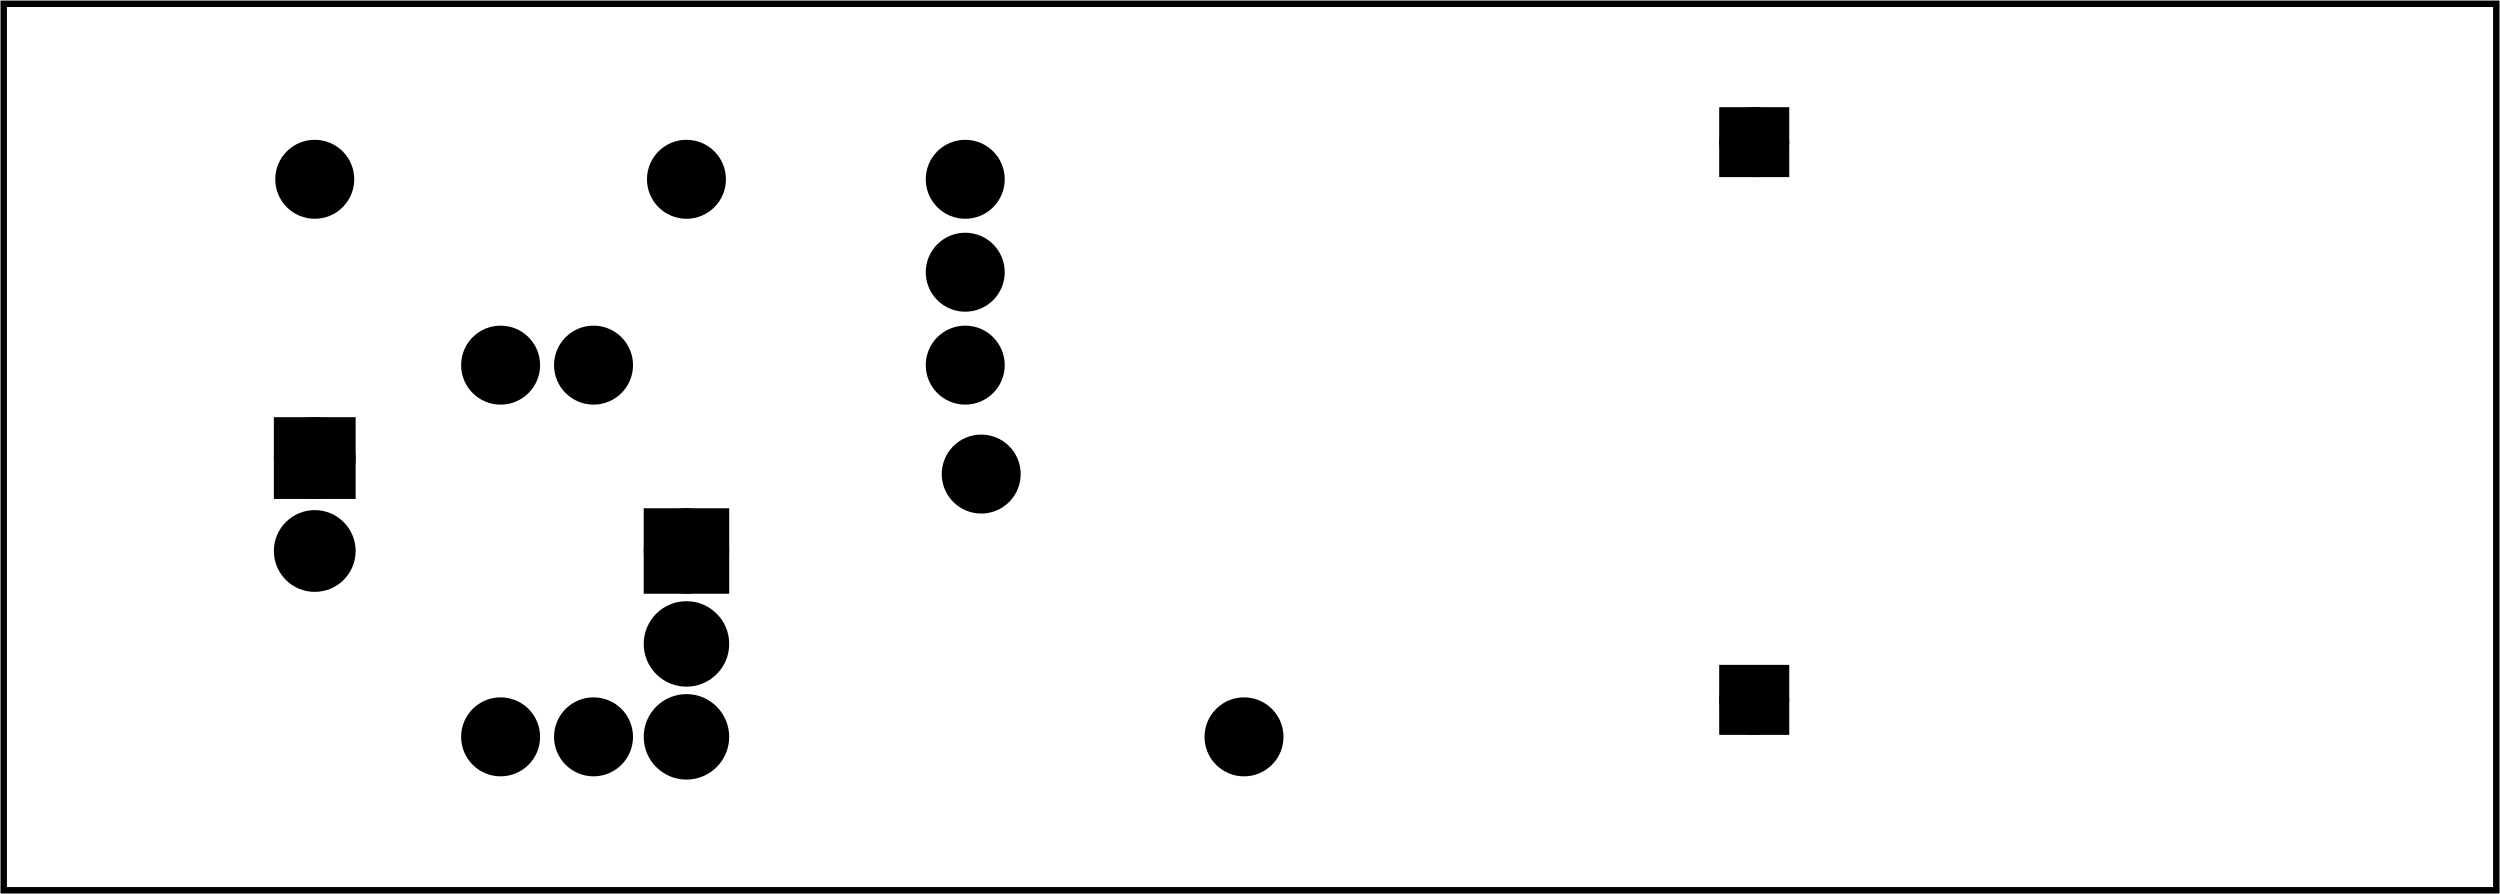 <?xml version='1.0' encoding='UTF-8' standalone='no'?>
<!-- Created with Fritzing (http://www.fritzing.org/) -->
<svg xmlns="http://www.w3.org/2000/svg" xmlns:svg="http://www.w3.org/2000/svg" version="1.2" baseProfile="tiny"  x="0in" y="0in" height="0.962in" viewBox="0 0 193.701 69.261" width="2.69in">
 <g partID="57410">
  <g  id="board">
   <rect fill="none"  stroke="black" id="boardoutline" x="0.288" y="0.288" height="68.685" stroke-width="0.5" fill-opacity="0.5" width="193.125"/>
  </g>
 </g>
 <g partID="59351">
  <g transform="translate(177.503,-8.965)">
   <g transform="matrix(0,1,-1,0,0,0)">
    <g  id="copper1">
     <circle r="1.98" fill="black"  stroke="black" id="connector0pad" connectorname="+" cx="19.98" stroke-width="1.44" cy="41.58"/>
     <path fill="black" d="m17.64,39.24,4.68,0,0,4.68,-4.68,0,0,-4.68zM18.36,41.58a1.62,1.62,0,1,0,3.24,0,1.62,1.62,0,1,0,-3.24,0z"  stroke="black" stroke-width="0.72"/>
     <circle r="1.98" fill="black"  stroke="black" id="connector1pad" connectorname="-" cx="63.18" stroke-width="1.44" cy="41.58"/>
     <path fill="black" d="m60.84,39.24,4.68,0,0,4.68,-4.68,0,0,-4.68zM61.56,41.58a1.62,1.62,0,1,0,3.24,0,1.62,1.62,0,1,0,-3.24,0z"  stroke="black" stroke-width="0.72"/>
     <g  id="copper0">
      <circle r="1.98" fill="black"  stroke="black" id="connector0pad" connectorname="+" cx="19.98" stroke-width="1.44" cy="41.58"/>
      <path fill="black" d="m17.64,39.24,4.68,0,0,4.68,-4.68,0,0,-4.68zM18.36,41.58a1.62,1.62,0,1,0,3.24,0,1.62,1.62,0,1,0,-3.24,0z"  stroke="black" stroke-width="0.72"/>
      <circle r="1.98" fill="black"  stroke="black" id="connector1pad" connectorname="-" cx="63.18" stroke-width="1.44" cy="41.58"/>
      <path fill="black" d="m60.84,39.24,4.68,0,0,4.68,-4.68,0,0,-4.68zM61.56,41.58a1.62,1.62,0,1,0,3.24,0,1.62,1.62,0,1,0,-3.24,0z"  stroke="black" stroke-width="0.72"/>
     </g>
    </g>
   </g>
  </g>
 </g>
 <g partID="64041">
  <g transform="translate(66.579,31.886)">
   <g transform="matrix(-2.22045e-16,-1,1,-2.22045e-16,0,0)">
    <g  id="copper1">
     <g  id="copper0">
      <circle r="1.98" fill="black"  stroke="black" id="connector0pin" cx="3.6" stroke-width="2.16" cy="8.208"/>
      <circle fill="black" r="1.98"  stroke="black" id="connector1pin" cx="10.8" stroke-width="2.16" cy="8.208"/>
      <circle r="1.98" fill="black"  stroke="black" id="connector2pin" cx="18" stroke-width="2.16" cy="8.208"/>
     </g>
    </g>
   </g>
  </g>
 </g>
 <g partID="66231">
  <g transform="translate(21.687,10.79)">
   <g  id="copper1">
    <!-- <rect width="55" x="10" y="15.5" fill="none" height="55" stroke="rgb(255, 191, 0)" stroke-width="20" />  -->
    <circle fill="black" r="1.98"  stroke="black" id="connector0pin" cx="2.7" stroke-width="2.16" cy="3.096"/>
    <circle fill="black" r="1.98"  stroke="black" id="connector1pin" cx="31.5" stroke-width="2.16" cy="3.096"/>
   </g>
  </g>
 </g>
 <g partID="854101271">
  <g transform="translate(19.347,30.446)">
   <g  id="copper1" gorn="0.3">
    <g  id="copper0" gorn="0.3.0">
     <rect fill="black"  stroke="black" x="2.952" id="square" y="2.952" height="4.176" stroke-width="2.16" gorn="0.3.0.0" width="4.176"/>
     <circle fill="black" r="2.088"  stroke="black" id="connector0pin" cx="5.04" stroke-width="2.16" cy="5.04" gorn="0.3.0.1"/>
     <circle fill="black" r="2.088"  stroke="black" id="connector1pin" cx="5.04" stroke-width="2.16" cy="12.24" gorn="0.3.0.2"/>
    </g>
   </g>
  </g>
 </g>
 <g partID="87731">
  <g transform="translate(67.587,34.046)">
   <g transform="matrix(0,1,-1,0,0,0)">
    <g  id="copper1">
     <g  id="copper0">
      <rect fill="black"  stroke="black" x="6.408" y="12.168" height="4.464" stroke-width="2.16" width="4.464"/>
      <circle fill="black" r="2.232"  stroke="black" id="connector0pad" cx="8.64" stroke-width="2.16" cy="14.4"/>
      <circle fill="black" r="2.232"  stroke="black" id="connector1pad" cx="15.84" stroke-width="2.16" cy="14.4"/>
      <circle fill="black" r="2.232"  stroke="black" id="connector2pad" cx="23.04" stroke-width="2.16" cy="14.4"/>
     </g>
    </g>
   </g>
  </g>
 </g>
 <g partID="854101541">
  <g transform="translate(49.083,25.586)">
   <g transform="matrix(0,1,-1,0,0,0)">
    <g  id="copper1">
     <!-- <rect width="55" x="10" y="15.5" fill="none" height="55" stroke="rgb(255, 191, 0)" stroke-width="20" />  -->
     <circle fill="black" r="1.98"  stroke="black" id="connector0pin" cx="2.7" stroke-width="2.16" cy="3.096"/>
     <circle fill="black" r="1.98"  stroke="black" id="connector1pin" cx="31.5" stroke-width="2.16" cy="3.096"/>
    </g>
   </g>
  </g>
 </g>
 <g partID="854185231">
  <g transform="translate(35.691,59.786)">
   <g transform="matrix(0,-1,1,0,0,0)">
    <g  id="copper1">
     <!-- <rect width="55" x="10" y="15.5" fill="none" height="55" stroke="rgb(255, 191, 0)" stroke-width="20" />  -->
     <circle fill="black" r="1.98"  stroke="black" id="connector0pin" cx="2.7" stroke-width="2.16" cy="3.096"/>
     <circle fill="black" r="1.98"  stroke="black" id="connector1pin" cx="31.5" stroke-width="2.16" cy="3.096"/>
    </g>
   </g>
  </g>
 </g>
 <g partID="854185401">
  <g transform="translate(96.107,61.185)">
   <g transform="matrix(-0.707,-0.707,0.707,-0.707,0,0)">
    <g  id="copper1">
     <!-- <rect width="55" x="10" y="15.5" fill="none" height="55" stroke="rgb(255, 191, 0)" stroke-width="20" />  -->
     <circle fill="black" r="1.98"  stroke="black" id="connector0pin" cx="2.7" stroke-width="2.16" cy="3.096"/>
     <circle fill="black" r="1.98"  stroke="black" id="connector1pin" cx="31.5" stroke-width="2.16" cy="3.096"/>
    </g>
   </g>
  </g>
 </g>
</svg>
